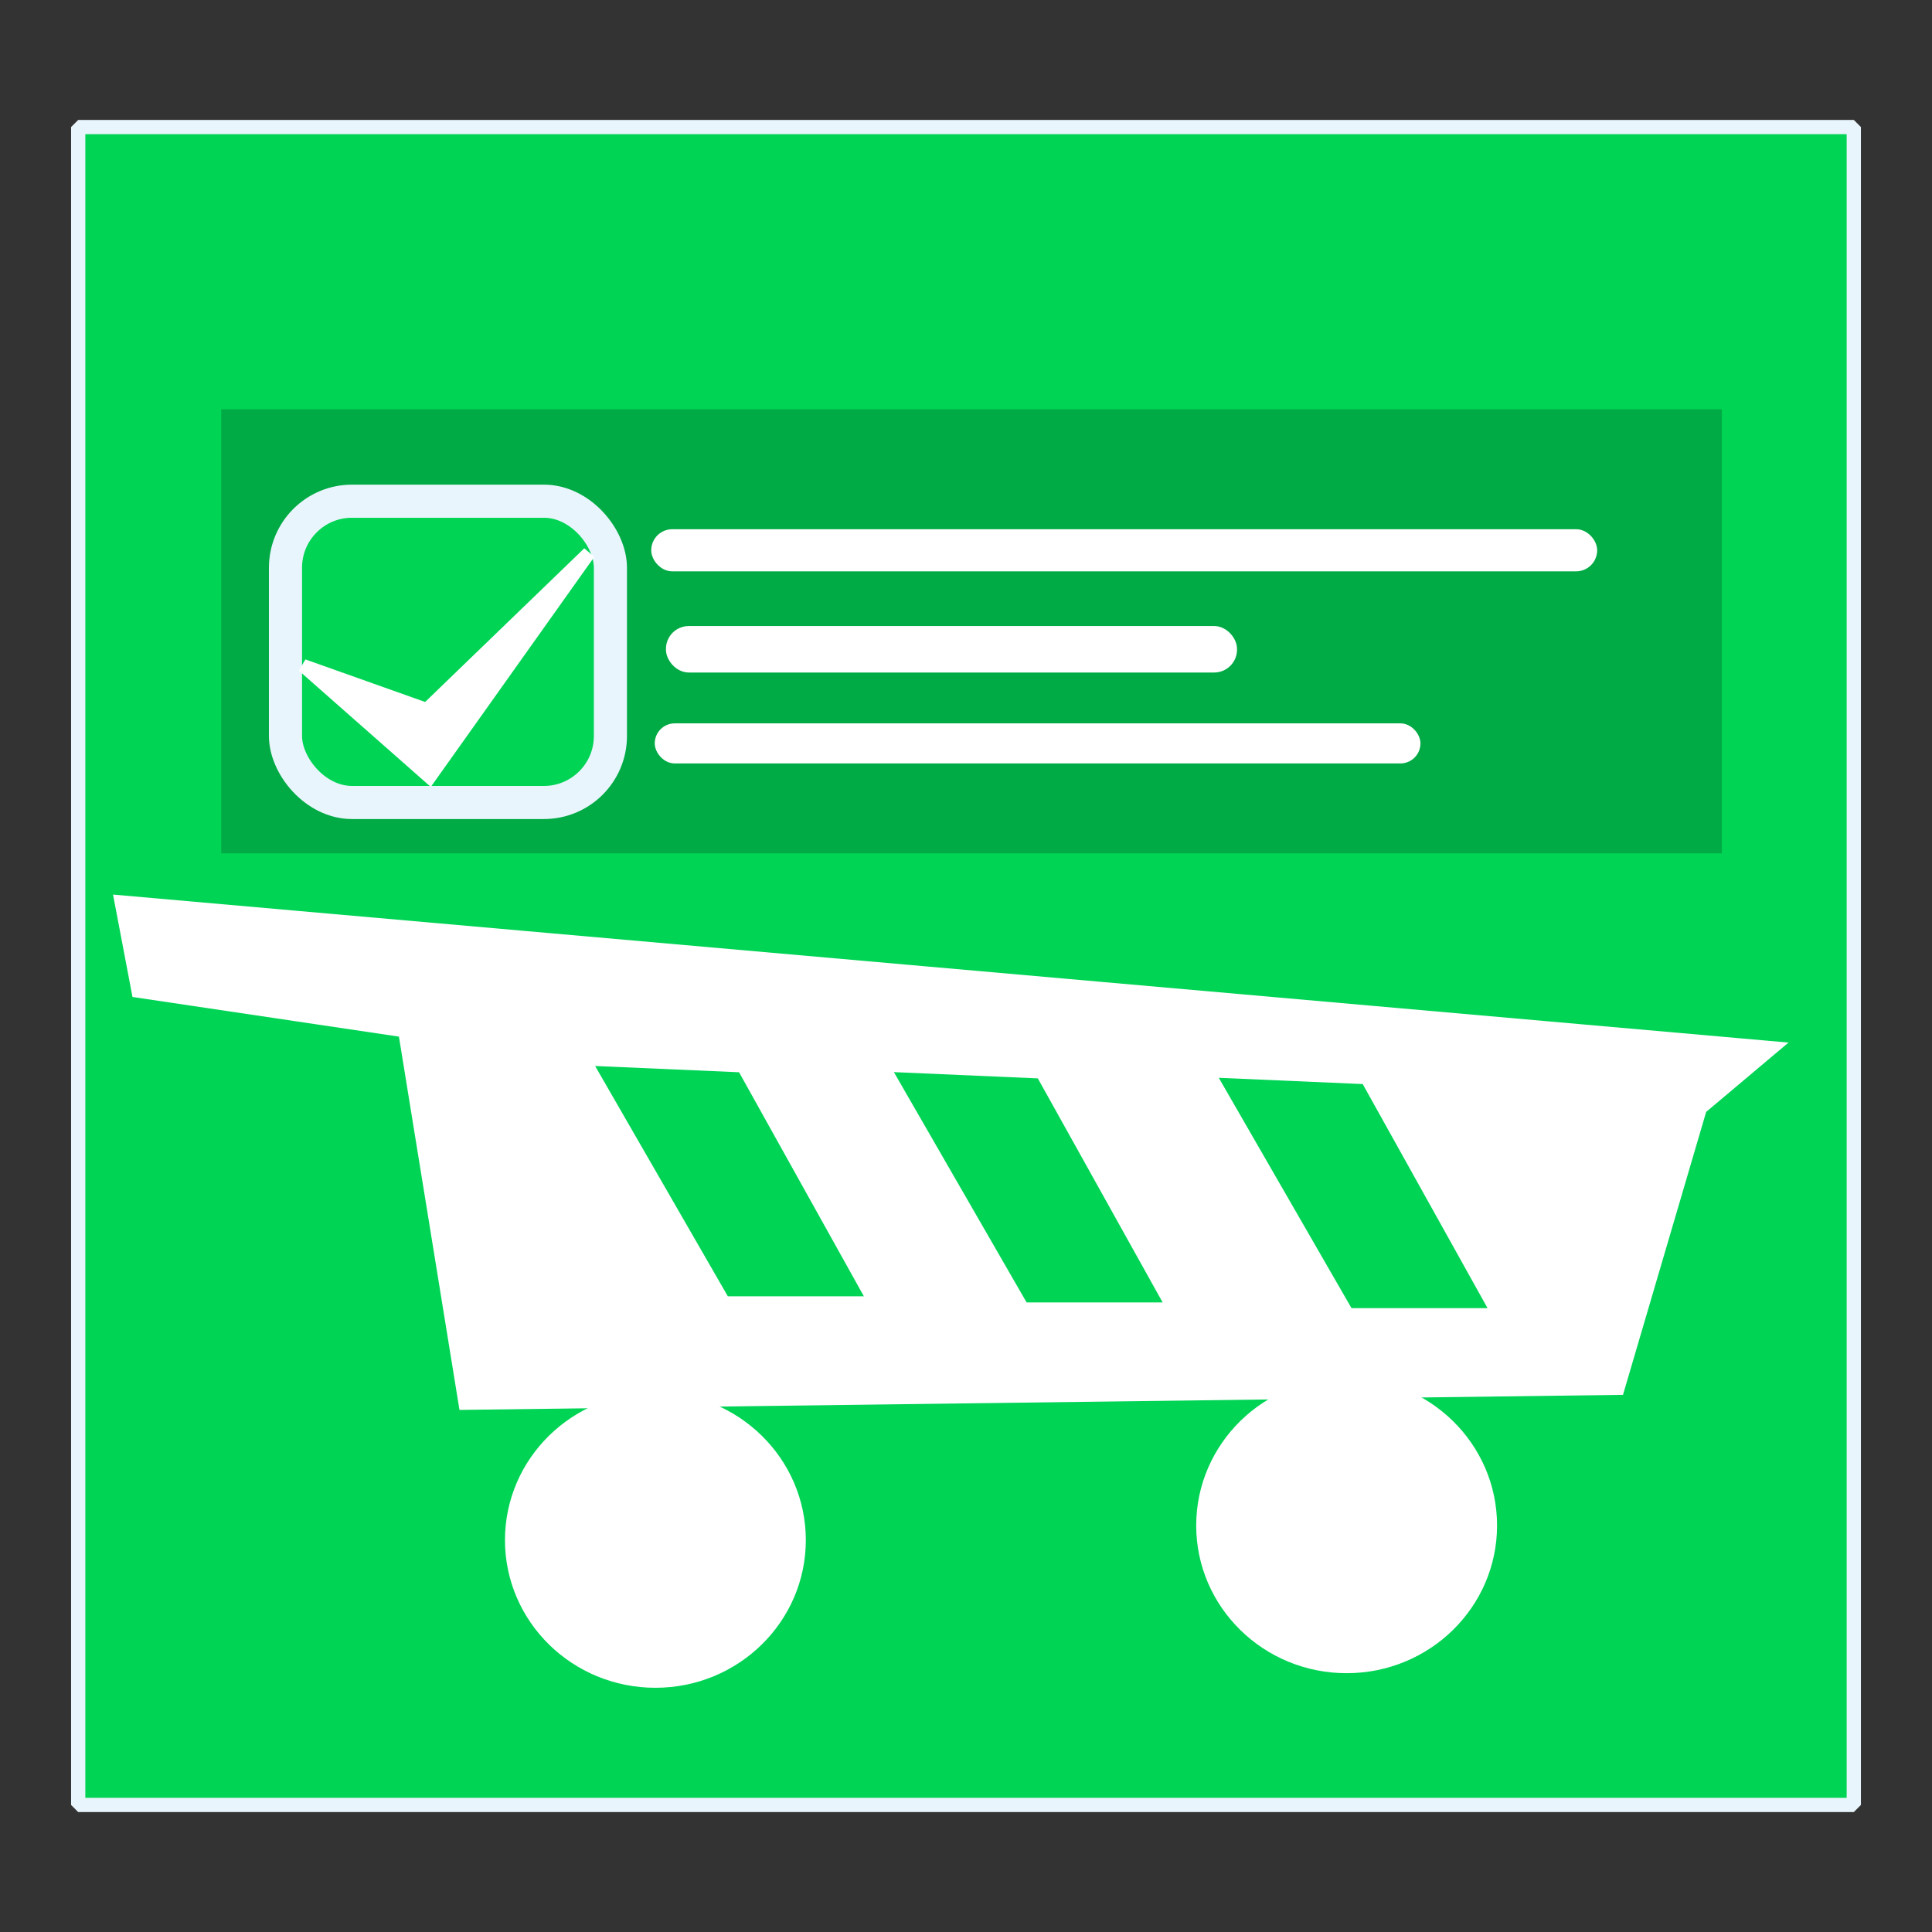 <?xml version="1.0" encoding="UTF-8" standalone="no"?>
<!-- Created with Inkscape (http://www.inkscape.org/) -->

<svg
   width="512.0px"
   height="512.0px"
   viewBox="0 0 512.0 512.0"
   version="1.1"
   id="SVGRoot"
   sodipodi:docname="launcher_icon.svg"
   inkscape:version="1.2.1 (9c6d41e410, 2022-07-14, custom)"
   xmlns:inkscape="http://www.inkscape.org/namespaces/inkscape"
   xmlns:sodipodi="http://sodipodi.sourceforge.net/DTD/sodipodi-0.dtd"
   xmlns="http://www.w3.org/2000/svg"
   xmlns:svg="http://www.w3.org/2000/svg">
  <rect x="0" y="0" width="512.0" height="512.0" fill="#333333" stroke="none"/>
  <sodipodi:namedview
     id="namedview22"
     pagecolor="#505050"
     bordercolor="#eeeeee"
     borderopacity="1"
     inkscape:showpageshadow="0"
     inkscape:pageopacity="0"
     inkscape:pagecheckerboard="0"
     inkscape:deskcolor="#505050"
     showgrid="false"
     inkscape:zoom="1.6035156"
     inkscape:cx="234.79659"
     inkscape:cy="256.31181"
     inkscape:window-width="1920"
     inkscape:window-height="1001"
     inkscape:window-x="0"
     inkscape:window-y="0"
     inkscape:window-maximized="1"
     inkscape:current-layer="layer1" />
  <defs
     id="defs1149" />
  <g
     id="layer1">
    <rect
       style="fill:#00d455;stroke:#e9f5fc;stroke-width:3.78;stroke-linejoin:bevel;stroke-dasharray:none;stroke-dashoffset:0"
       id="rect1284"
       width="470.55"
       height="444.66"
       x="20.725"
       y="33.67"
       ry="110.978"
       rx="0" />
    <rect
       style="fill:#00aa44;stroke:#e9f5fc;stroke-width:0;stroke-linejoin:bevel;stroke-dasharray:none;stroke-dashoffset:0"
       id="rect1284-9"
       width="397.671"
       height="117.684"
       x="58.63"
       y="108.465"
       ry="47.991"
       rx="0" />
    <rect
       style="fill:#00d455;stroke:#e9f5fc;stroke-width:8.773;stroke-linejoin:bevel;stroke-dasharray:none;stroke-dashoffset:0"
       id="rect1950"
       width="86.113"
       height="79.845"
       x="75.656"
       y="132.823"
       ry="17.625" />
    <path
       style="opacity:1;fill:#ffffff;fill-opacity:1;stroke:#ffffff;stroke-width:3.506;stroke-linecap:butt;stroke-linejoin:miter;stroke-dasharray:none;stroke-opacity:1"
       d="m 80.357,176.409 33.506,29.53 42.199,-59.378 -42.965,41.489 z"
       id="path2096" />
    <rect
       style="opacity:1;fill:#ffffff;fill-opacity:1;stroke:#ffffff;stroke-width:1.935;stroke-linejoin:bevel;stroke-dasharray:none;stroke-dashoffset:0;stroke-opacity:1"
       id="rect6139"
       width="248.749"
       height="9.228"
       x="173.551"
       y="141.214"
       ry="4.614" />
    <rect
       style="opacity:1;fill:#ffffff;fill-opacity:1;stroke:#ffffff;stroke-width:1.791;stroke-linejoin:bevel;stroke-dasharray:none;stroke-dashoffset:0;stroke-opacity:1"
       id="rect6141"
       width="149.549"
       height="10.527"
       x="177.38"
       y="166.801"
       ry="5.158" />
    <rect
       style="opacity:1;fill:#ffffff;fill-opacity:1;stroke:#ffffff;stroke-width:1.791;stroke-linejoin:bevel;stroke-dasharray:none;stroke-dashoffset:0;stroke-opacity:1"
       id="rect6143"
       width="201.131"
       height="8.831"
       x="174.408"
       y="192.592"
       ry="4.415" />
    <path
       style="fill:#ffffff;fill-opacity:1;stroke:#ffffff;stroke-width:9.165;stroke-linecap:butt;stroke-linejoin:miter;stroke-dasharray:none;stroke-opacity:1"
       d="m 39.005,260.152 70.701,10.524 15.952,98.333 301.01,-3.899 23.683,-80.561 1.18,1.192 -54.978,56.062 7.344,-12.5 58.692,-49.416 -427.001,-37.719 z"
       id="path3159" />
    <ellipse
       style="fill:#ffffff;fill-opacity:1;stroke:#ffffff;stroke-width:7.757;stroke-linejoin:bevel;stroke-dasharray:none;stroke-opacity:1"
       id="path3213-3"
       cx="173.687"
       cy="408.144"
       rx="35.986"
       ry="35.257" />
    <ellipse
       style="fill:#ffffff;fill-opacity:1;stroke:#ffffff;stroke-width:7.757;stroke-linejoin:bevel;stroke-dasharray:none;stroke-opacity:1"
       id="path3213-3-1"
       cx="356.871"
       cy="404.277"
       rx="35.986"
       ry="35.257" />
    <path
       style="fill:#ffffff;stroke:#ffffff;stroke-width:7.9;stroke-linecap:butt;stroke-linejoin:miter;stroke-opacity:1;stroke-dasharray:none"
       d="m 175.324,269.137 27.052,75.269 h 31.013 l -25.362,-72.986 z"
       id="path3404" />
    <g
       id="g3523"
       transform="translate(-90.437,1.492)">
      <path
         style="fill:#00d455;stroke:#ffffff;stroke-width:9.411;stroke-linecap:butt;stroke-linejoin:miter;stroke-dasharray:none;stroke-opacity:1"
         d="m 239.797,275.933 40.806,70.818 h 46.781 l -38.256,-68.67 z"
         id="path3404-5" />
    </g>
    <g
       id="g3523-5"
       transform="translate(-11.261,3.117)">
      <path
         style="fill:#00d455;stroke:#ffffff;stroke-width:9.411;stroke-linecap:butt;stroke-linejoin:miter;stroke-dasharray:none;stroke-opacity:1"
         d="m 239.797,275.933 40.806,70.818 h 46.781 l -38.256,-68.67 z"
         id="path3404-5-6" />
    </g>
    <g
       id="g3523-5-2"
       transform="translate(74.837,4.622)">
      <path
         style="fill:#00d455;stroke:#ffffff;stroke-width:9.411;stroke-linecap:butt;stroke-linejoin:miter;stroke-dasharray:none;stroke-opacity:1"
         d="m 239.797,275.933 40.806,70.818 h 46.781 l -38.256,-68.67 z"
         id="path3404-5-6-9" />
    </g>
  </g>
</svg>
